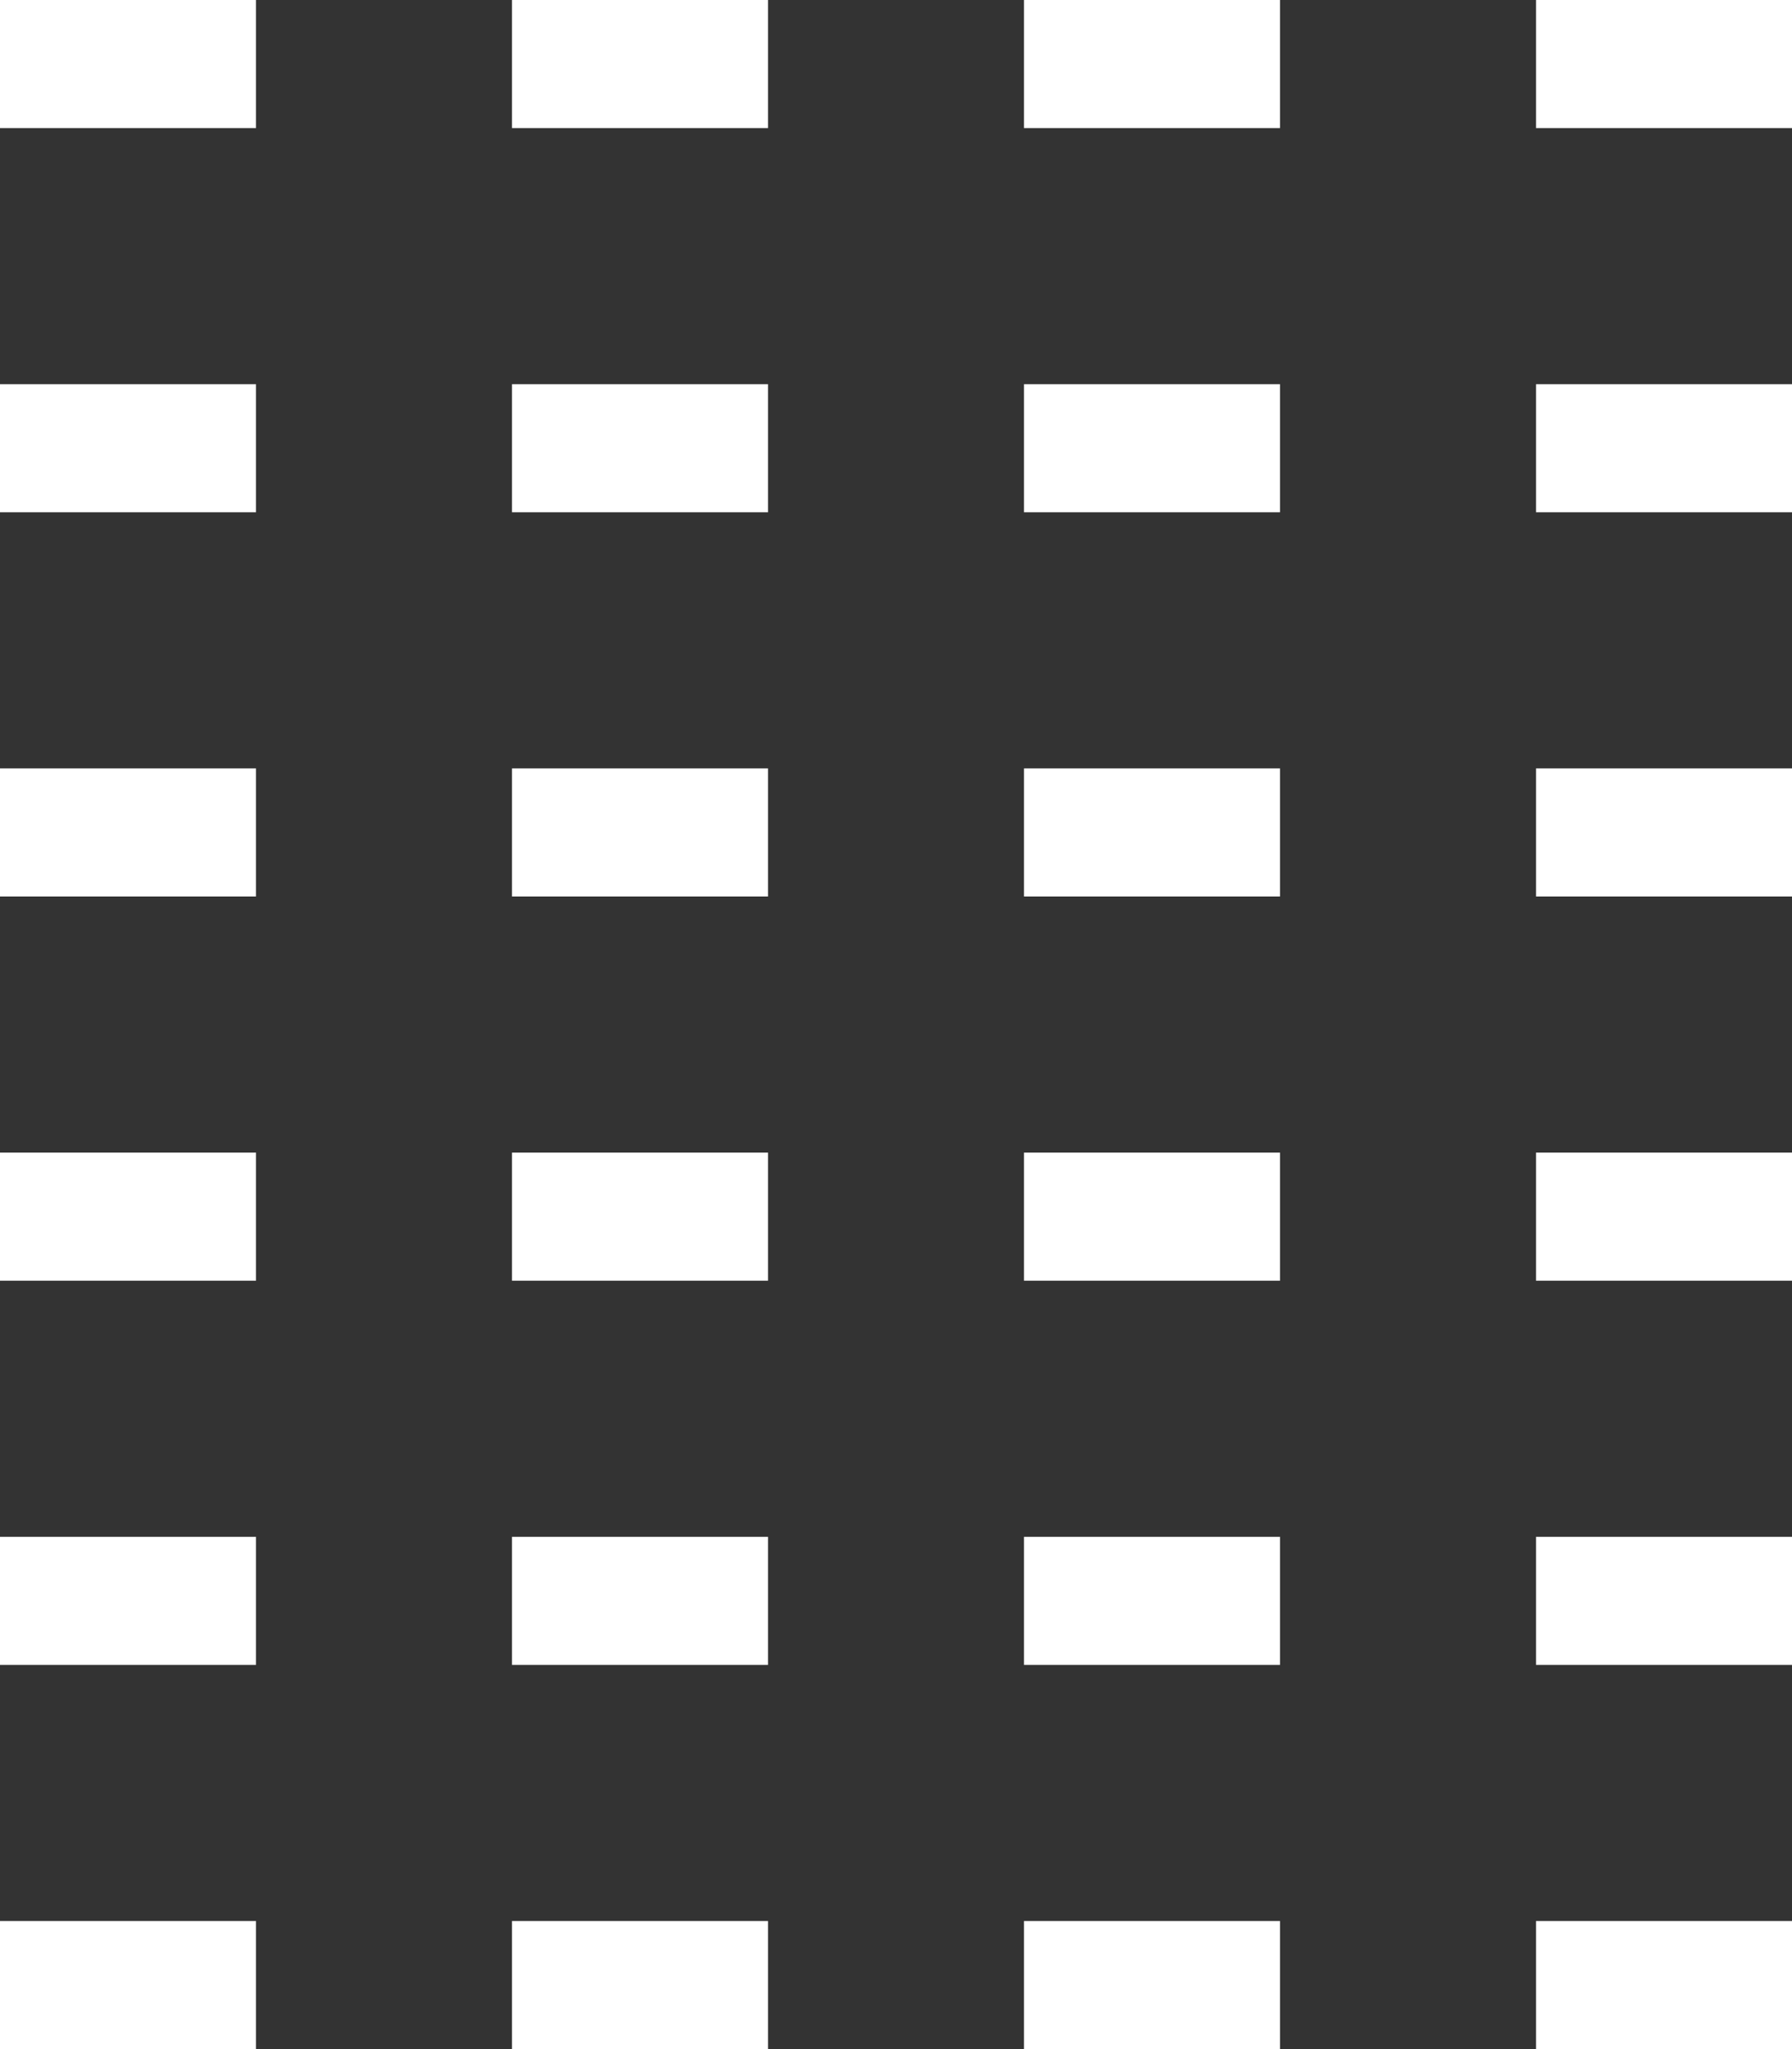 <svg width="14" height="16" viewBox="0 0 14 16" fill="none" xmlns="http://www.w3.org/2000/svg">
<rect x="0" y="0" width="14" height="16" fill="#333333" stroke="none"/>
<path d="M0 0.5H2M0 3.5H2M0 6.5H2M0 9.5H2M0 12.5H2M0 15.5H2M4 0.5H6M4 3.5H6M4 6.5H6M4 9.5H6M4 12.5H6M4 15.5H6M14 0.5H12M14 3.5H12M14 6.5H12M14 9.5H12M14 12.5H12M14 15.5H12M10 15.5H8M8 12.5H10M10 9.5H8M8 6.5H10M10 3.5H8M8 0.5H10" stroke="white"/>
</svg>
